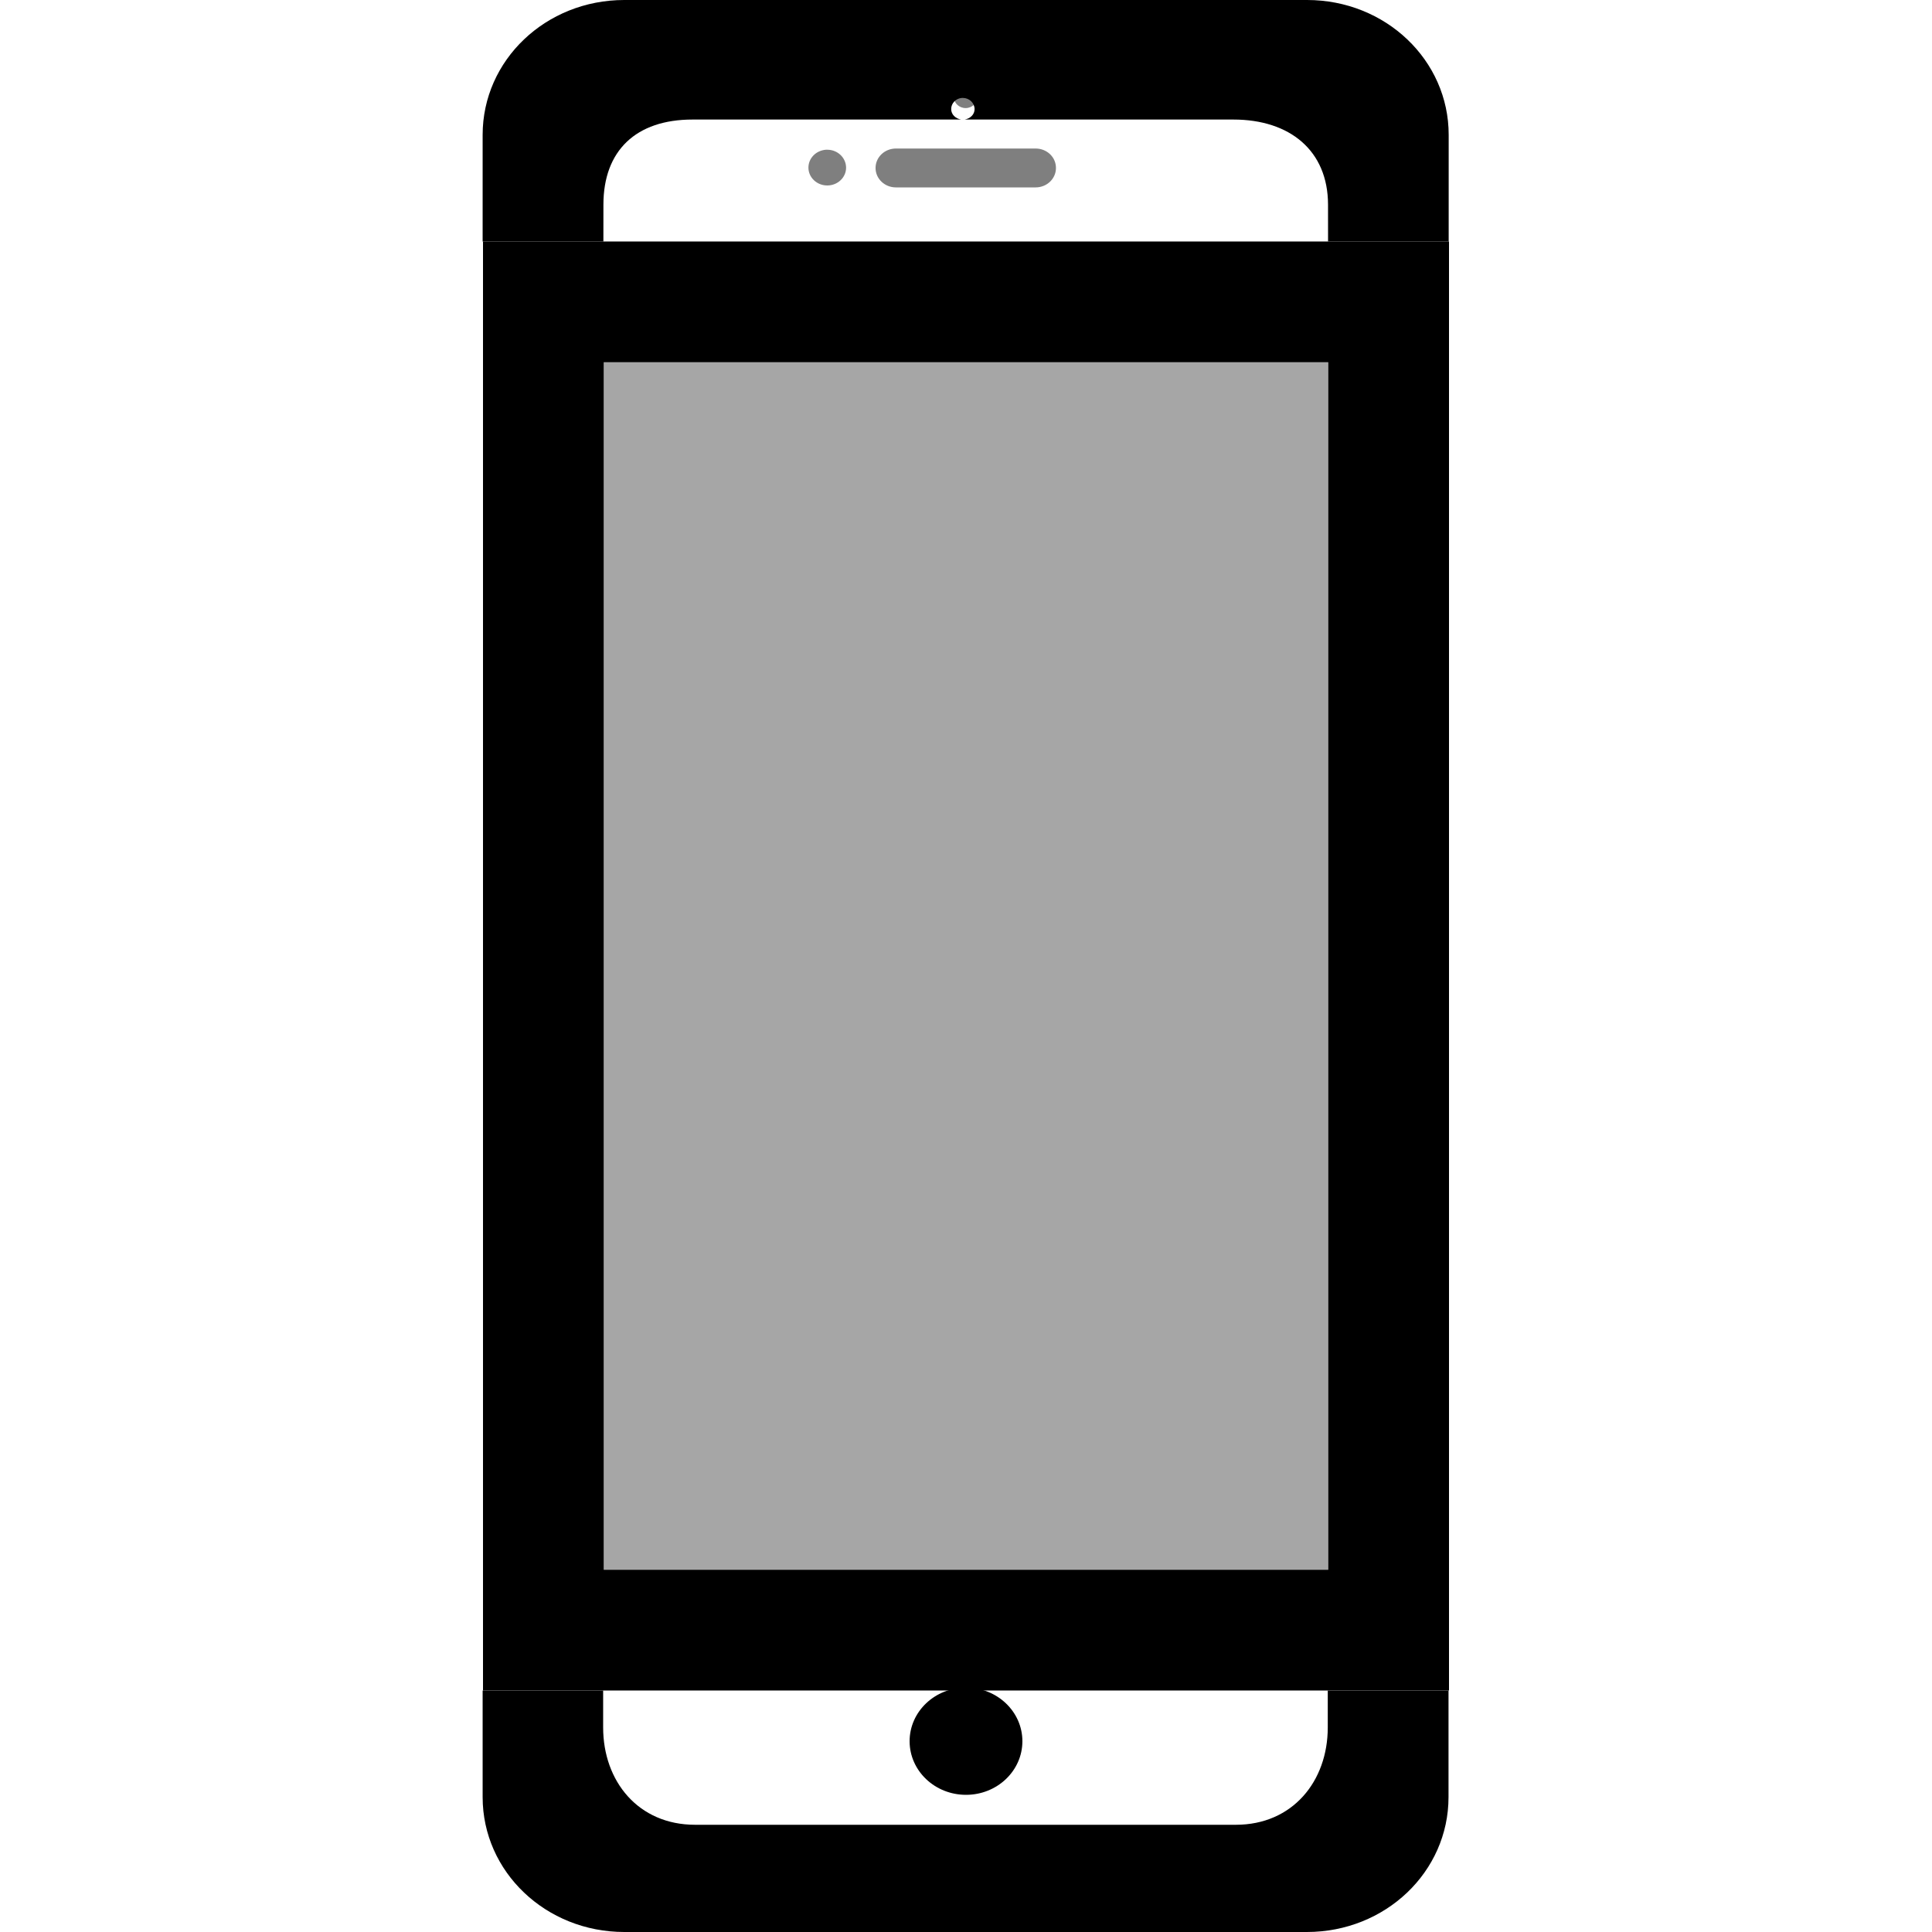 <svg width="16" height="16" version="1.1" xmlns="http://www.w3.org/2000/svg">
 <g fill="#000000">
  <g transform="translate(-442,-176)">
   <path d="m449.99 176.71h9.3e-4c2e-3 -6e-5 4e-3 -6e-5 6e-3 0 0.053 2.6e-4 0.096 0.041 0.097 0.092 2.1e-4 0.051-0.043 0.093-0.097 0.093-0.054 2.1e-4 -0.098-0.042-0.098-0.093 1.3e-4 -0.049 0.04-0.089 0.09-0.092z" opacity=".5"/>
   <path d="m449.42 177.23h1.156c0.094 0 0.169 0.071 0.169 0.161 0 0.089-0.075 0.161-0.169 0.161h-1.156c-0.094 0-0.169-0.072-0.169-0.161 0-0.089 0.075-0.161 0.169-0.161z" opacity=".5"/>
   <path d="m448.84 177.24c4e-3 -1.2e-4 7e-3 -1.2e-4 0.011 0 0.086-6e-5 0.155 0.066 0.156 0.148 7e-5 0.082-0.07 0.148-0.156 0.148-0.086 6e-5 -0.156-0.066-0.156-0.148 2.2e-4 -0.078 0.063-0.142 0.145-0.148z" opacity=".5"/>
   <path d="m447.17 176c-0.65 0-1.173 0.498-1.173 1.117v0.883h1l2.4e-4 -0.306c3.5e-4 -0.446 0.269-0.704 0.738-0.704h2.224c-0.045-8e-3 -0.082-0.041-0.082-0.087 1.4e-4 -0.049 0.04-0.089 0.09-0.092h9.3e-4c2e-3 -6e-5 4e-3 -6e-5 6e-3 0 0.053 2.6e-4 0.096 0.041 0.097 0.092 1.7e-4 0.046-0.037 0.079-0.082 0.087h2.225c0.469 0 0.783 0.258 0.784 0.704l1.7e-4 0.306h0.999v-0.883c3.4e-4 -0.619-0.523-1.117-1.173-1.117zm-1.173 14v0.883c0 0.619 0.524 1.117 1.173 1.117h5.653c0.65 0 1.173-0.498 1.173-1.117v-0.883h-1v0.306c0 0.446-0.292 0.806-0.761 0.806h-4.479c-0.469 0-0.761-0.359-0.761-0.806v-0.306z"/>
  </g>
  <ellipse cx="8" cy="14.42" rx=".467" ry=".444"/>
  <path d="m4 2v12h8v-12h-7.066zm1 1h6v10h-6z"/>
  <path d="m11 3v10h-6v-10z" opacity=".35"/>
 </g>
</svg>
